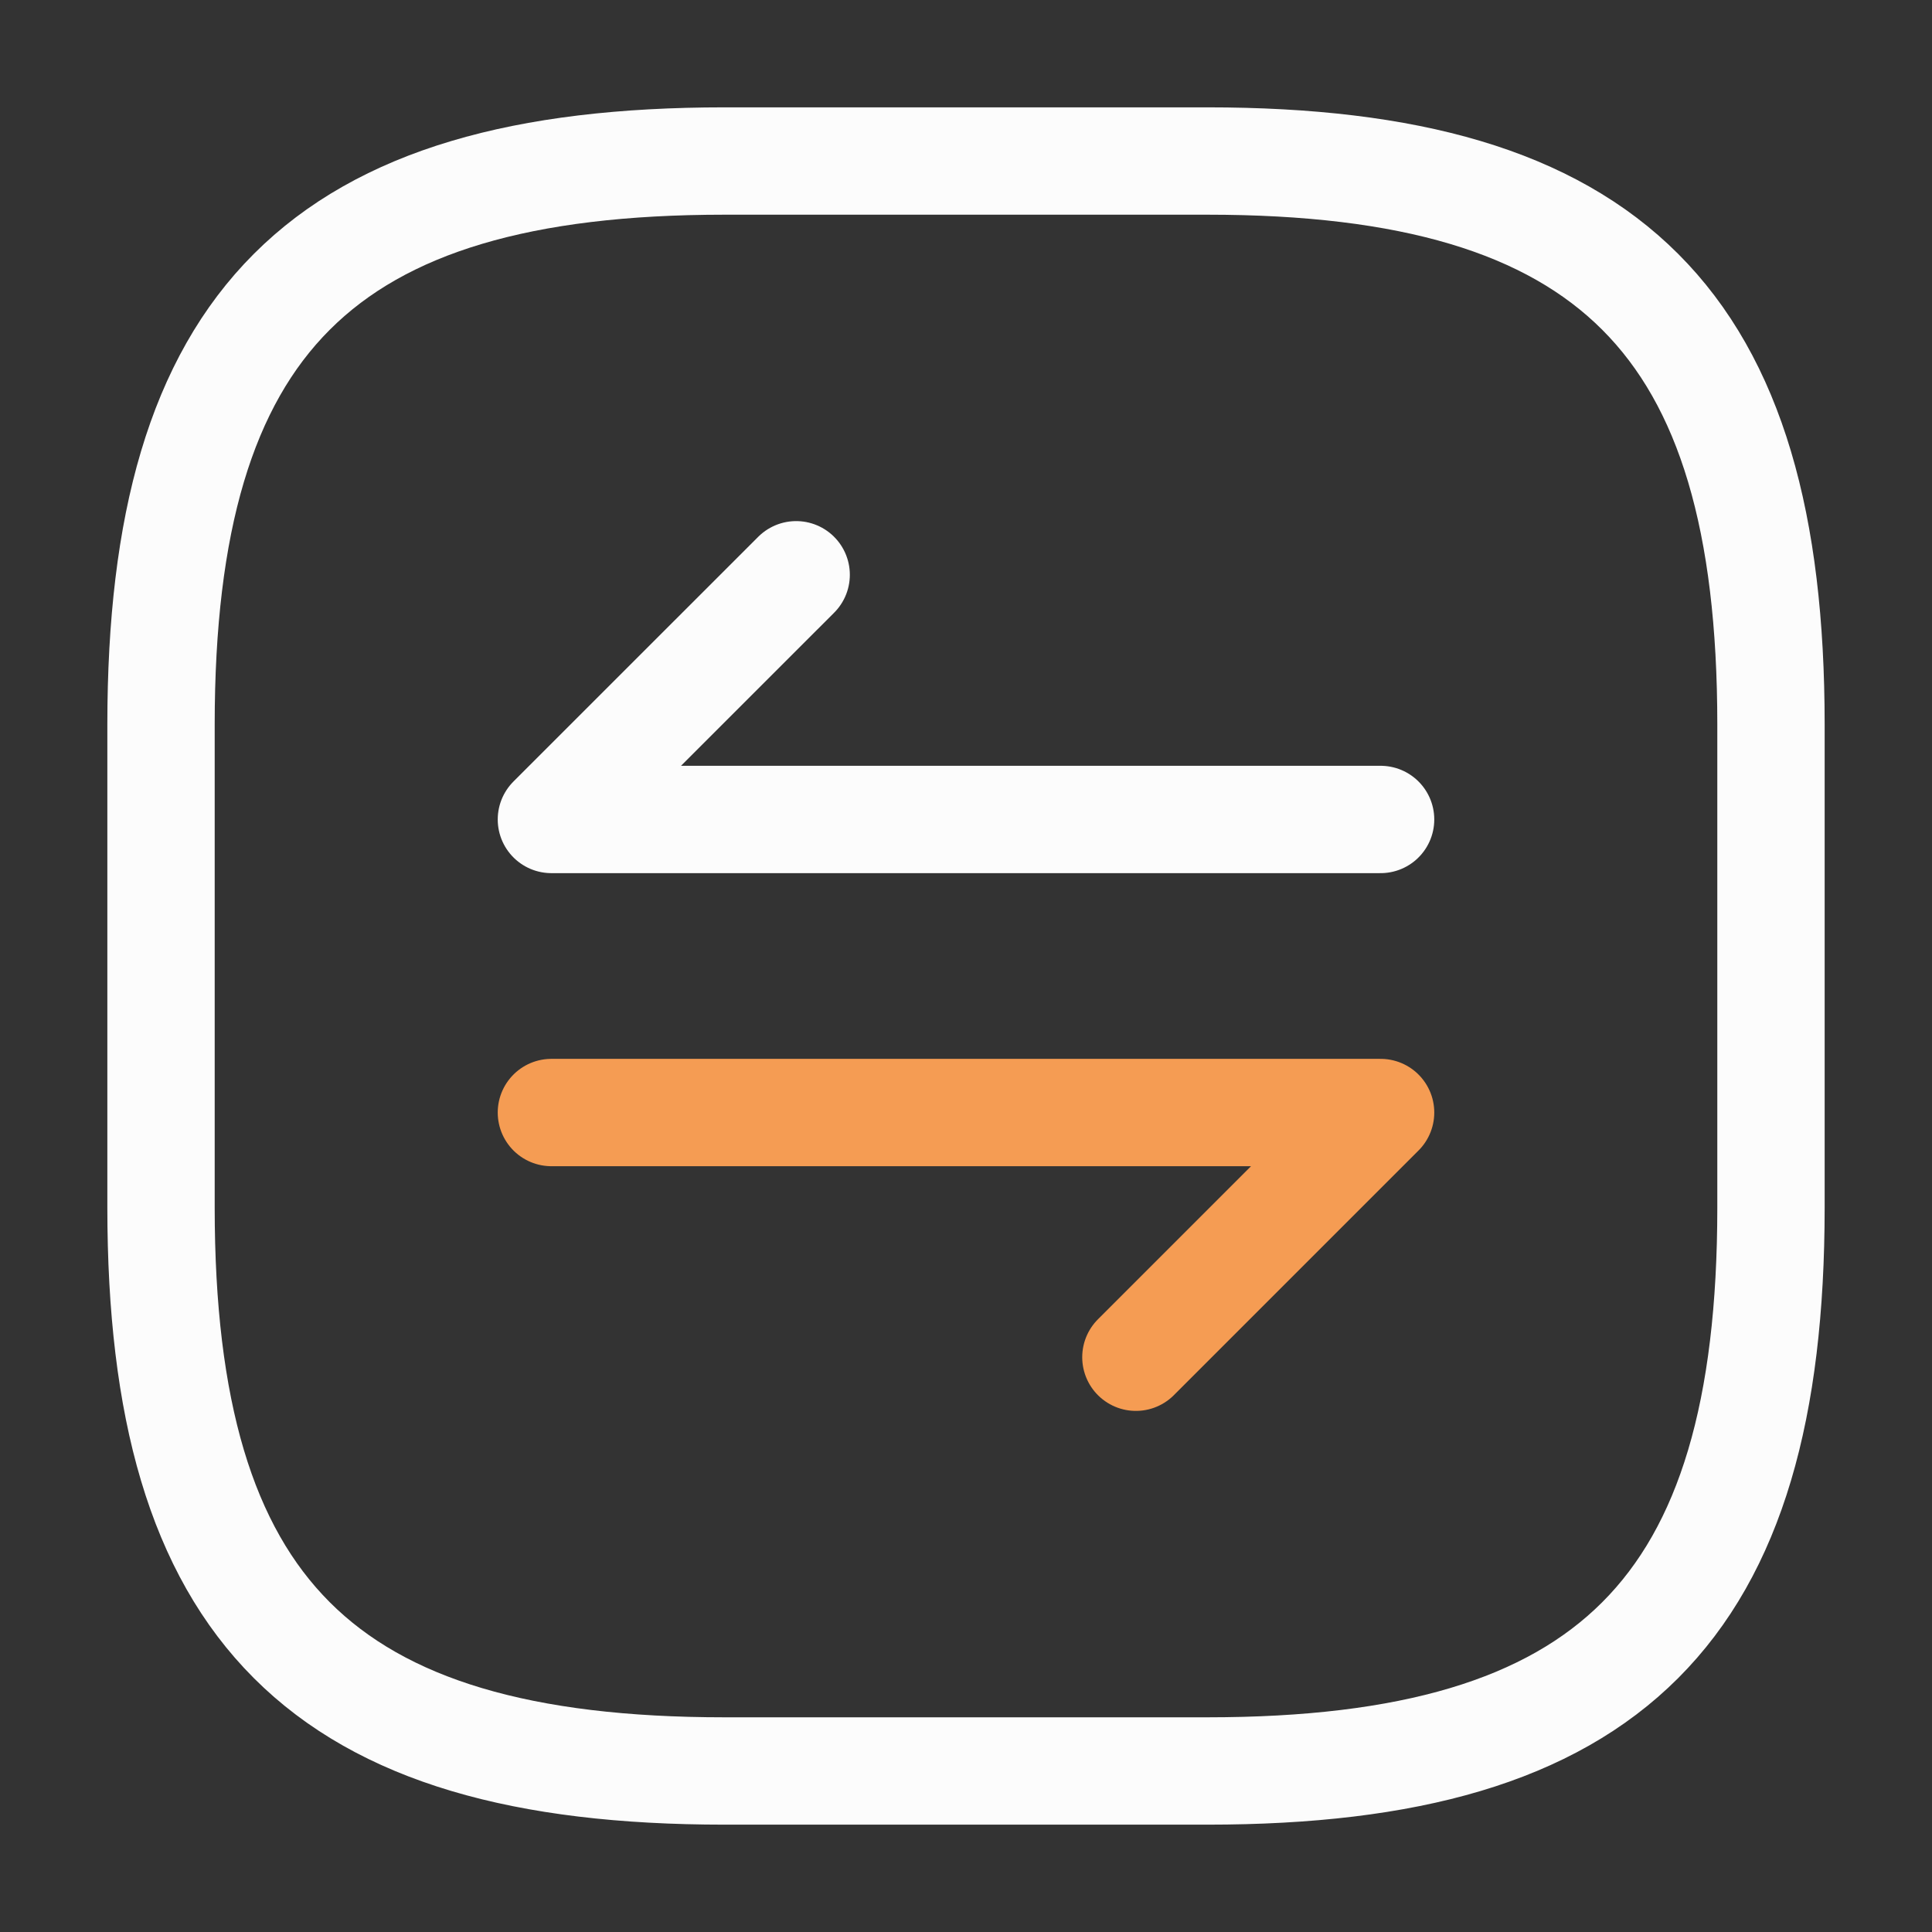 <svg width="32" height="32" viewBox="0 0 32 32" fill="none" xmlns="http://www.w3.org/2000/svg"><rect x="0" y="0" width="32" height="32" fill="#333333" stroke="none"/><path d="M12 29.333h8c6.667 0 9.333-2.666 9.333-9.333v-8c0-6.667-2.666-9.333-9.333-9.333h-8c-6.667 0-9.333 2.666-9.333 9.333v8c0 6.667 2.666 9.333 9.333 9.333" stroke="#FCFCFC" stroke-width="1.778" stroke-linecap="round" stroke-linejoin="round"/><path d="m22.867 18.427-4.053 4.053m-9.681-4.053h13.734" stroke="#F59C53" stroke-width="1.778" stroke-miterlimit="10" stroke-linecap="round" stroke-linejoin="round"/><path d="m9.133 13.573 4.054-4.053m9.68 4.053H9.133" stroke="#FCFCFC" stroke-width="1.778" stroke-miterlimit="10" stroke-linecap="round" stroke-linejoin="round"/></svg>